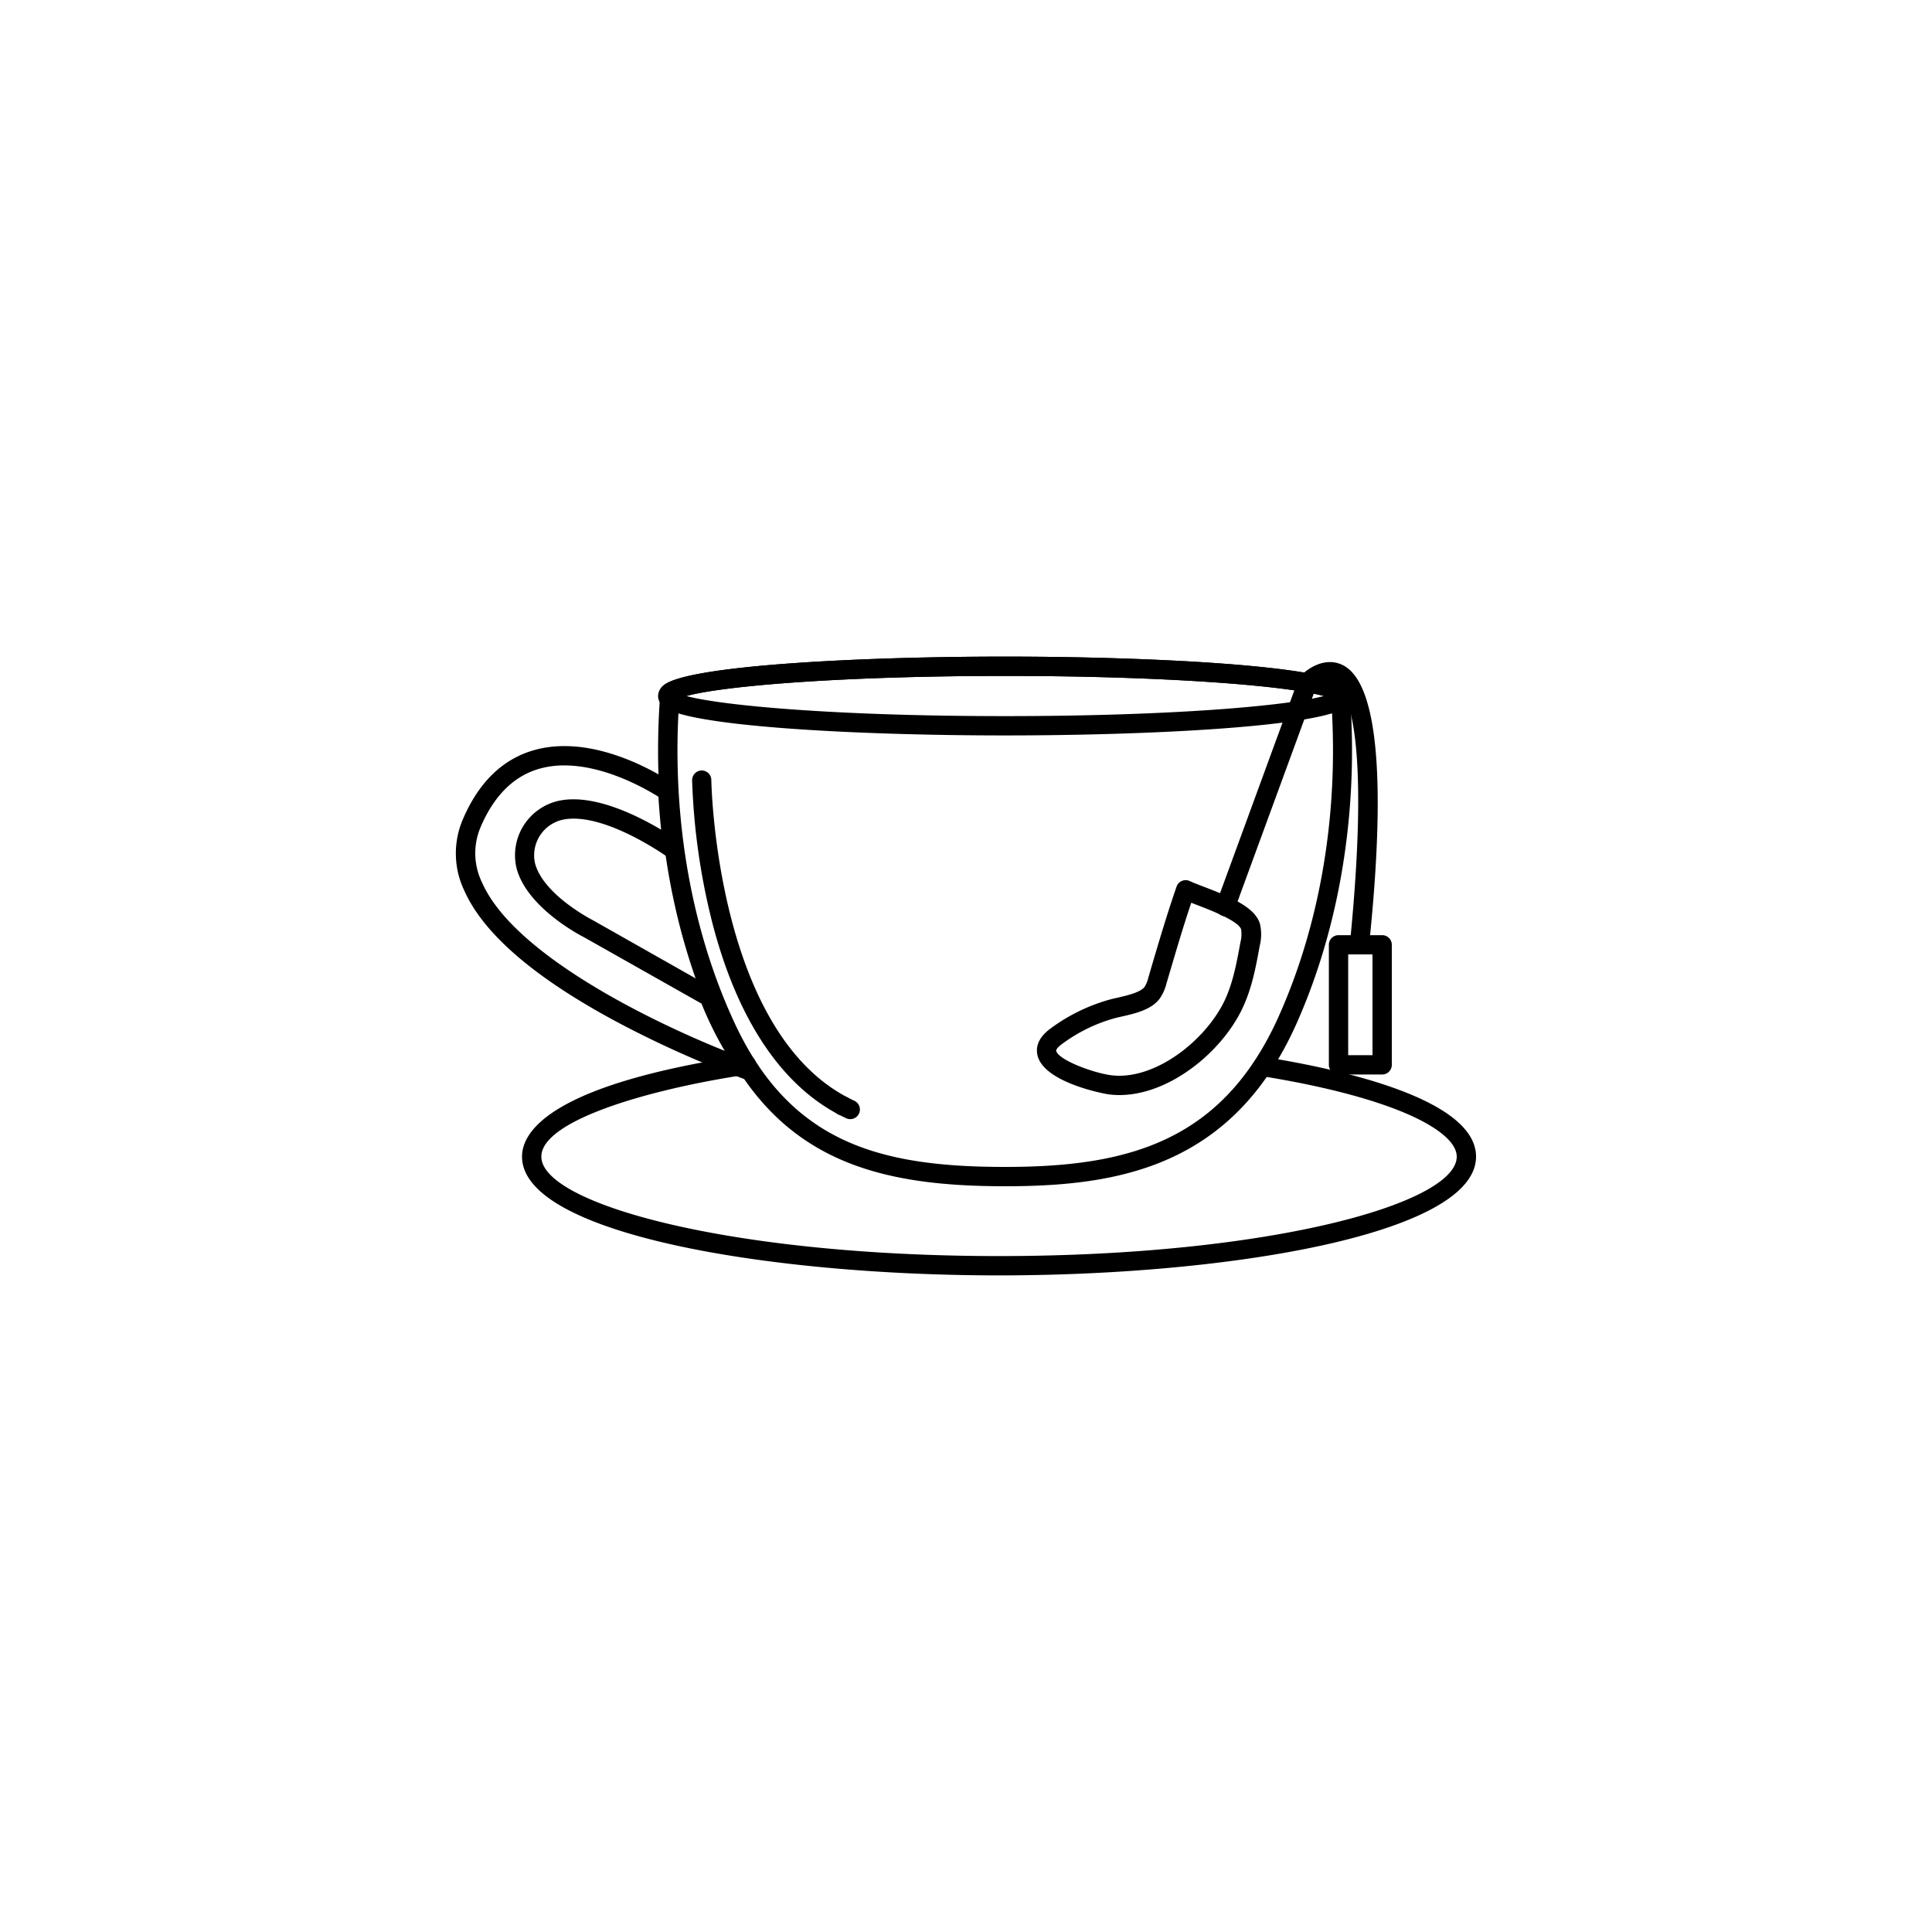 <svg id="Layer_1" data-name="Layer 1" xmlns="http://www.w3.org/2000/svg" viewBox="0 0 500 500"><path d="M260.12,190.33c-38.38,0-82.43-2.34-88.46-7.49a3.53,3.53,0,0,1-1.35-2.71,3.62,3.62,0,0,1,1.63-2.92c6.67-5,50.39-7.28,88.18-7.28s81.49,2.29,88.18,7.3a3.56,3.56,0,0,1,1.61,2.9,3.48,3.48,0,0,1-1.34,2.7C342.53,188,298.49,190.33,260.12,190.33Zm-82.49-10.2c9.07,2.45,38.49,5.2,82.49,5.2s73.35-2.74,82.45-5.19c-9.68-2.68-40.77-5.21-82.45-5.21S187.25,177.46,177.63,180.13Zm167.7,1.12h0Z"/><path d="M260.12,307c-33.62,0-59.18-6.87-74.67-40.38-9.9-21.43-15.14-46.46-15.14-72.39,0-4.53.16-9.06.48-13.47v-.11c0-.55.08-1.1.13-1.65a2.47,2.47,0,0,1,1-1.77c6.69-5,50.41-7.3,88.2-7.3s81.49,2.29,88.18,7.3a2.47,2.47,0,0,1,1,1.77c0,.5.09,1,.12,1.51l0,.24c.32,4.41.48,8.94.48,13.48,0,25.22-5,49.68-14.39,70.74C319,301.91,289.52,307,260.12,307ZM175.8,180.75a2.64,2.64,0,0,1,0,.28c-.31,4.38-.47,8.79-.47,13.2,0,25.21,5.08,49.52,14.68,70.3,14.42,31.2,37.53,37.47,70.13,37.47,32,0,56.34-6.65,70.84-39.07,9.12-20.42,14-44.18,14-68.7,0-4.42-.16-8.83-.46-13.11l0-.23v-.14c-6.75-2.88-39.38-5.82-84.3-5.82S182.56,177.87,175.8,180.75Z"/><path d="M220,289.63a2.42,2.42,0,0,1-1-.23c-16.1-7.43-28.09-25-34.7-50.78a171.86,171.86,0,0,1-5.18-36.69,2.51,2.51,0,0,1,2.47-2.53h0a2.49,2.49,0,0,1,2.5,2.47c0,.67,1.22,66.49,37,83a2.5,2.5,0,0,1-1.05,4.77Z"/><path d="M194.23,279.69a2.63,2.63,0,0,1-.83-.14,271.39,271.39,0,0,1-32.26-14.29c-22.14-11.64-35.92-23.35-41-34.81a22.31,22.31,0,0,1-.34-18.43c4.09-9.56,10.28-15.57,18.4-17.88,16.68-4.75,35.24,8.07,36,8.62a2.48,2.48,0,0,1,1.06,1.9c.3,5.11.75,10.06,1.35,14.73a2.51,2.51,0,0,1-3.95,2.34c-.16-.11-16.1-11.49-26.62-9.67a9.44,9.44,0,0,0-7.59,11.3c2.11,8.23,14.89,14.74,15,14.8l.11.06,31.14,17.63a2.51,2.51,0,0,1,1.09,1.25c5,12.65,10,18.17,10.21,18.4a2.51,2.51,0,0,1-1.84,4.19Zm-48.18-81.6a23.34,23.34,0,0,0-6.47.86c-6.59,1.88-11.69,6.94-15.16,15a17.3,17.3,0,0,0,.33,14.44c8.12,18.46,43.12,35.67,62.8,43.56a91.22,91.22,0,0,1-6-12.22L151.22,242.6c-1.19-.6-14.94-7.78-17.56-18a14.44,14.44,0,0,1,11.58-17.48c8.81-1.52,19.79,4,25.86,7.6-.28-2.77-.52-5.62-.7-8.52C167.19,204.19,156.64,198.09,146.05,198.09Z"/><path d="M258.55,330.07c-59.85,0-123.45-10.77-123.45-30.73,0-6.57,7.49-18.7,57.71-26.24a2.5,2.5,0,0,1,.74,4.95c-26.61,4-53.45,12.12-53.45,21.29,0,12.17,48.64,25.73,118.45,25.73S377,311.51,377,299.34c0-3.56-4.6-7.5-12.95-11.11-9-3.88-22-7.25-37.77-9.77a2.5,2.5,0,0,1,.79-4.93c20.51,3.27,54.93,11,54.93,25.81C382,319.3,318.39,330.07,258.55,330.07Z"/><path d="M218,288.65h0a2.5,2.5,0,1,1,2.5-2.5A2.5,2.5,0,0,1,218,288.65Z"/><path d="M289.7,283.4a21.93,21.93,0,0,1-2.92-.2c-.16,0-16.29-2.79-18.23-9.89-.46-1.69-.33-4.25,2.9-6.81a46.72,46.72,0,0,1,14-7.29,35.92,35.92,0,0,1,3.74-1c2.62-.61,5.88-1.36,7-2.77a7.72,7.72,0,0,0,1-2.44l.09-.3c2.24-7.64,4.55-15.54,7.21-23.23a2.5,2.5,0,0,1,3.43-1.45l.09.05c.78.36,2,.83,3.43,1.38,7.29,2.77,13.42,5.42,14.64,9.67a12.14,12.14,0,0,1-.07,5.68c-.91,5-1.86,10.21-4,15.12C317,271.63,303,283.4,289.7,283.4Zm18.6-49.77C306,240.42,304,247.37,302,254.12l-.09.3a12,12,0,0,1-1.83,4.09c-2.19,2.83-6.23,3.76-9.81,4.58a33,33,0,0,0-3.21.84,41.83,41.83,0,0,0-12.52,6.49c-.81.64-1.27,1.25-1.19,1.57.64,2.31,9.26,5.59,14.09,6.26,11.5,1.57,25.27-9.41,29.93-20.28,1.88-4.4,2.78-9.31,3.64-14.06a8.34,8.34,0,0,0,.19-3.39c-.64-2.2-8.33-5.14-11.62-6.39Z"/><path d="M351.84,247l-.25,0a2.49,2.49,0,0,1-2.24-2.73c5.8-58.44-1.69-66.62-4.13-67.73-1.76-.81-3.91.87-4.71,1.58l-21,57.28a2.5,2.5,0,1,1-4.69-1.72L336,175.86a2.56,2.56,0,0,1,.52-.85c1.92-2.06,6.34-5,10.74-3,13.67,6.17,8.69,56.31,7.05,72.78A2.5,2.5,0,0,1,351.84,247Z"/><path d="M357.7,278.08H346.41a2.5,2.5,0,0,1-2.5-2.5V244.52a2.49,2.49,0,0,1,2.5-2.5H357.7a2.49,2.49,0,0,1,2.5,2.5v31.06A2.5,2.5,0,0,1,357.7,278.08Zm-8.79-5h6.29V247h-6.29Z"/></svg>